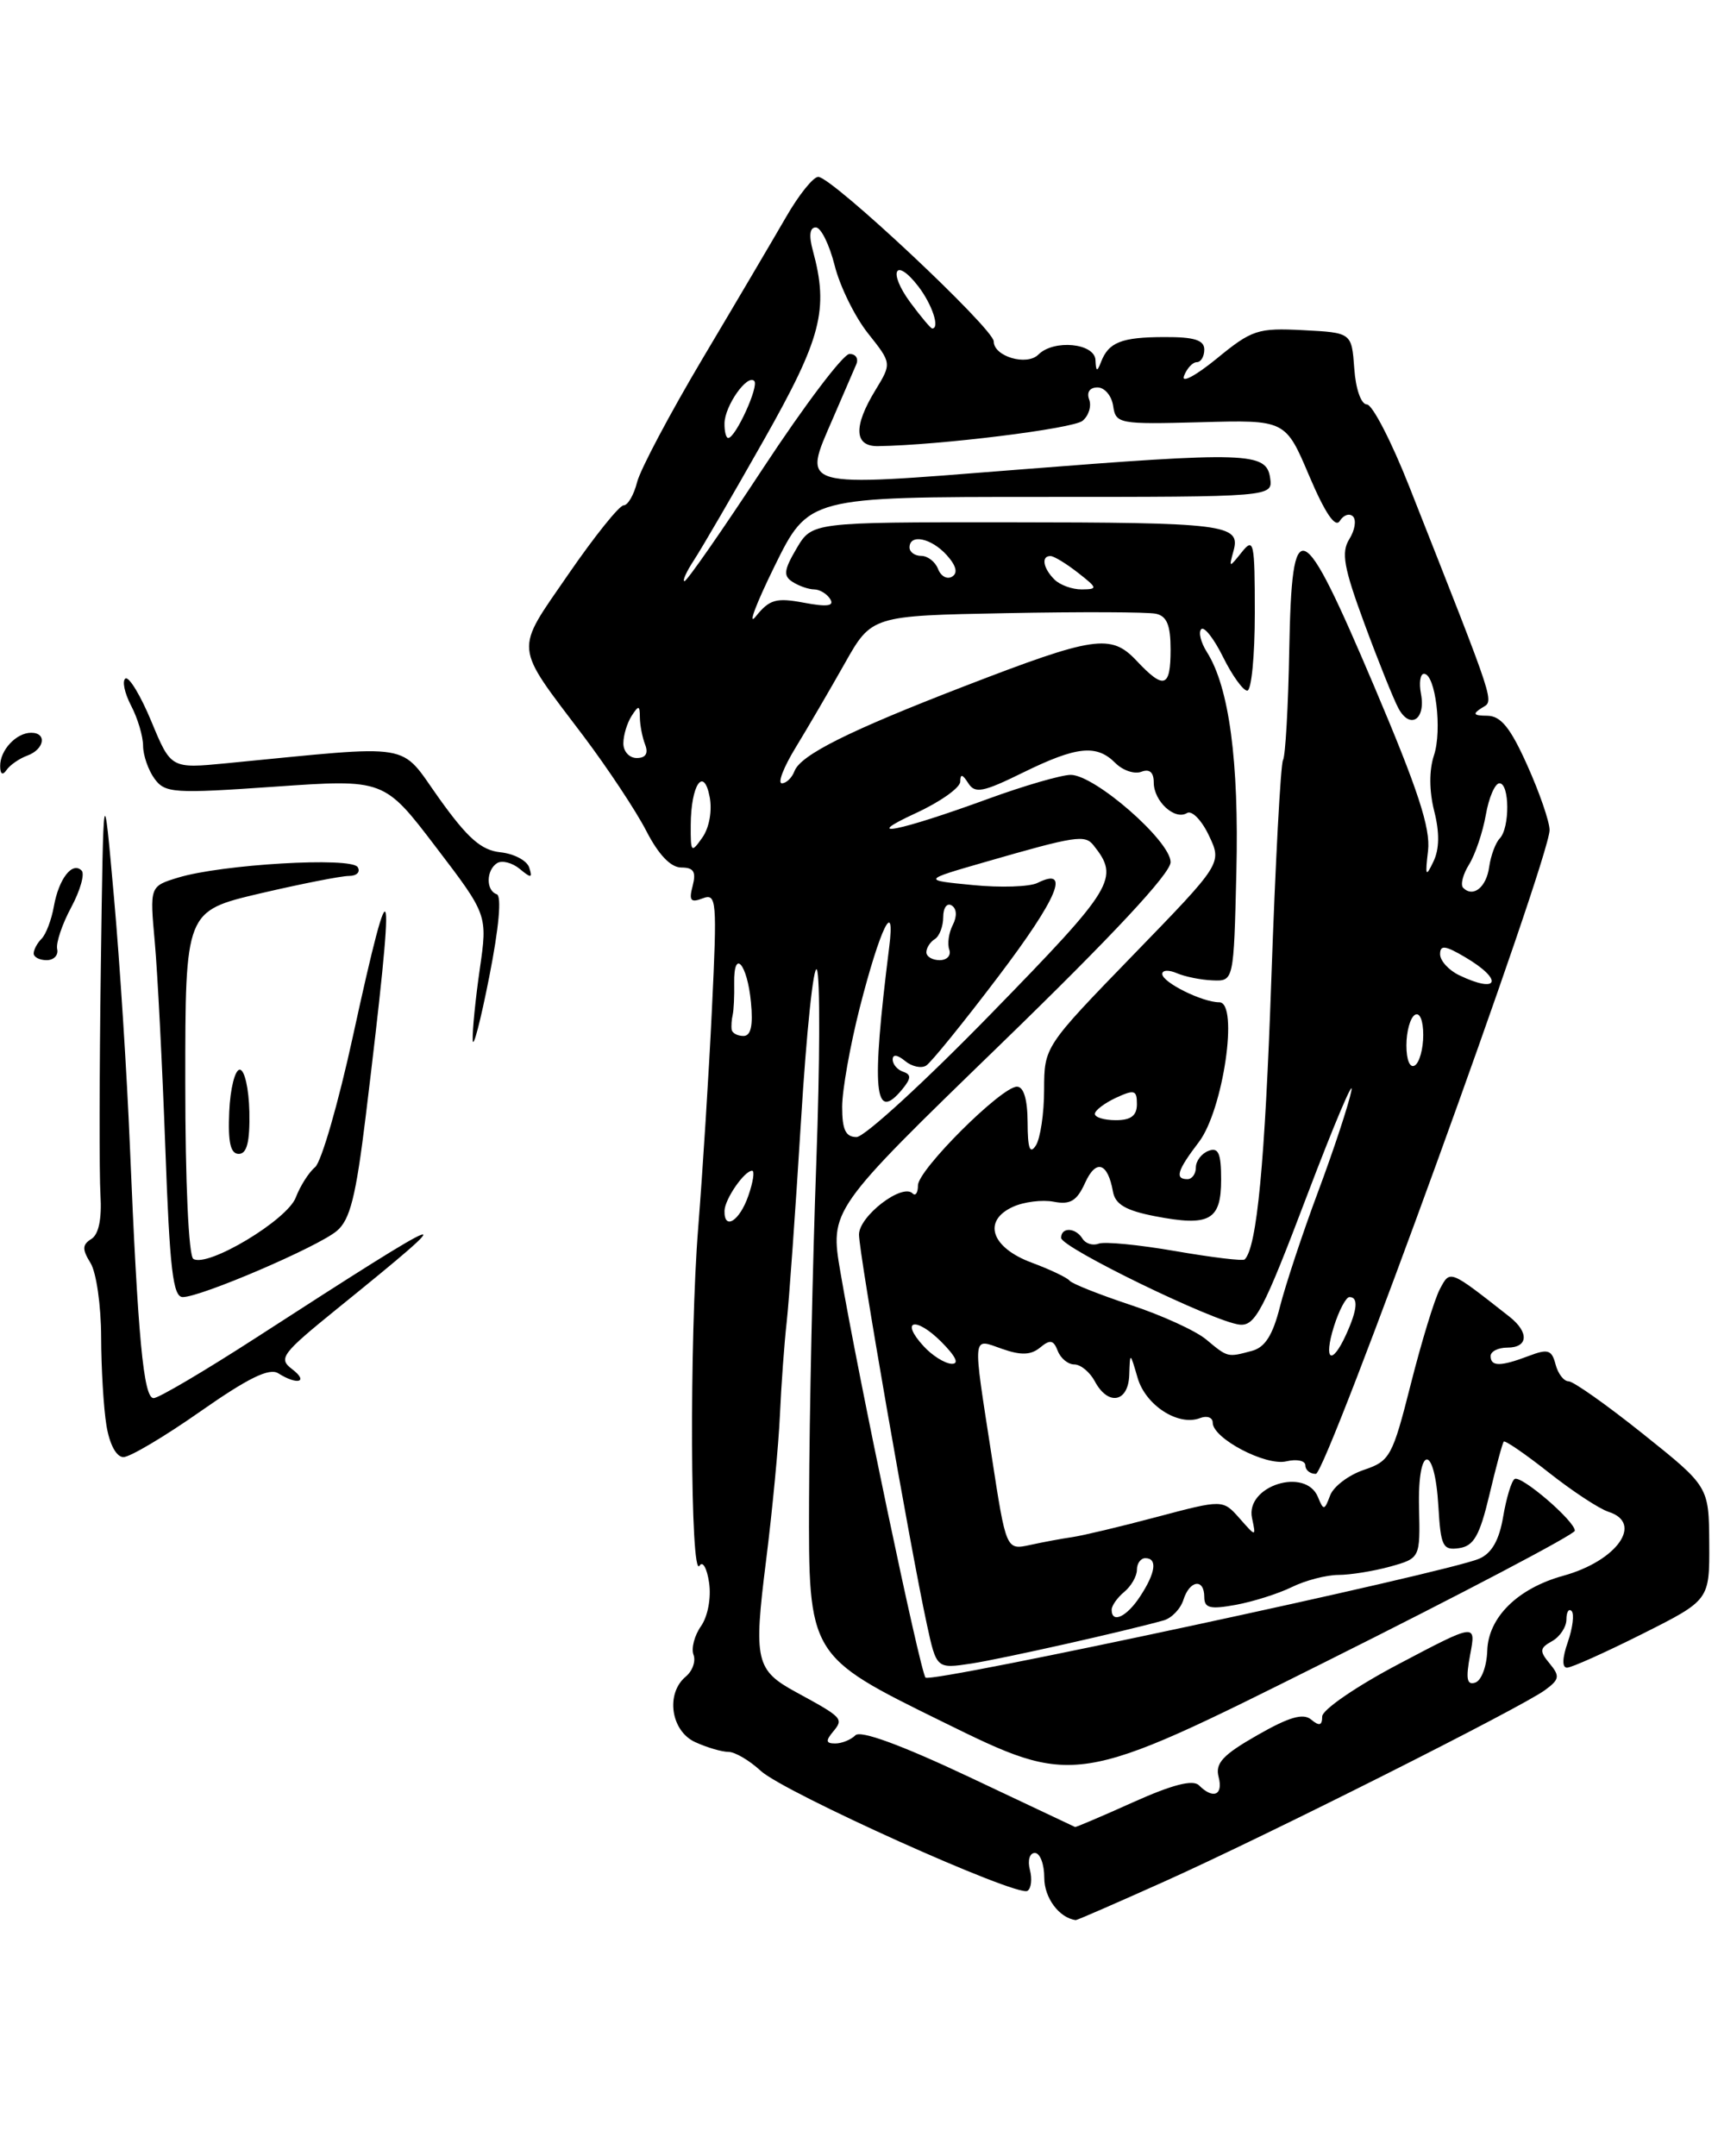<?xml version="1.0" encoding="UTF-8" standalone="no"?>
<!DOCTYPE svg PUBLIC "-//W3C//DTD SVG 1.1//EN" "http://www.w3.org/Graphics/SVG/1.1/DTD/svg11.dtd" >
<svg xmlns="http://www.w3.org/2000/svg" xmlns:xlink="http://www.w3.org/1999/xlink" version="1.1" viewBox="0 0 204 256">
 <g >
 <path fill="currentColor"
d=" M 138.24 223.40 C 150.43 217.93 180.67 202.72 183.46 200.66 C 185.18 199.40 185.25 199.01 184.01 197.51 C 182.78 196.03 182.81 195.68 184.30 194.85 C 185.23 194.33 186.00 193.17 186.00 192.28 C 186.00 191.39 186.28 190.94 186.62 191.28 C 186.95 191.62 186.75 193.27 186.17 194.95 C 185.50 196.86 185.47 198.00 186.07 198.00 C 186.61 198.00 190.63 196.19 195.02 193.99 C 203.00 189.98 203.00 189.98 202.96 183.24 C 202.92 176.50 202.92 176.50 195.10 170.25 C 190.80 166.81 186.82 164.00 186.26 164.00 C 185.69 164.00 185.00 163.10 184.71 161.99 C 184.26 160.26 183.81 160.12 181.53 160.99 C 178.18 162.26 177.00 162.27 177.00 161.00 C 177.00 160.45 177.90 160.00 179.00 160.00 C 181.47 160.00 181.59 158.19 179.25 156.34 C 172.04 150.68 172.21 150.74 170.97 153.06 C 170.35 154.22 168.80 159.28 167.53 164.30 C 165.34 172.94 165.06 173.47 161.94 174.52 C 160.14 175.13 158.33 176.50 157.94 177.56 C 157.27 179.35 157.16 179.37 156.50 177.75 C 155.03 174.14 147.85 176.42 148.67 180.24 C 149.15 182.50 149.15 182.50 147.18 180.26 C 145.20 178.03 145.20 178.03 137.35 180.11 C 133.03 181.26 128.52 182.33 127.33 182.50 C 126.13 182.67 123.88 183.09 122.32 183.43 C 119.47 184.05 119.47 184.05 117.74 172.78 C 115.47 158.09 115.39 158.89 119.02 160.16 C 121.25 160.94 122.42 160.89 123.51 159.99 C 124.69 159.01 125.10 159.09 125.60 160.39 C 125.94 161.27 126.82 162.00 127.57 162.00 C 128.32 162.00 129.41 162.90 130.00 164.00 C 131.58 166.96 133.98 166.51 134.09 163.25 C 134.18 160.50 134.18 160.50 135.08 163.58 C 136.02 166.85 139.91 169.36 142.49 168.37 C 143.32 168.05 144.00 168.29 144.00 168.91 C 144.00 170.78 150.30 174.09 152.75 173.50 C 153.99 173.21 155.00 173.42 155.00 173.98 C 155.00 174.54 155.56 175.00 156.25 174.99 C 157.51 174.99 184.00 102.02 184.00 98.55 C 184.00 97.56 182.81 94.11 181.36 90.88 C 179.36 86.41 178.22 85.00 176.61 84.98 C 174.97 84.97 174.82 84.77 175.92 84.07 C 177.43 83.11 177.90 84.54 167.34 57.77 C 165.23 52.42 162.96 48.03 162.31 48.02 C 161.62 48.01 160.98 46.19 160.81 43.75 C 160.50 39.50 160.50 39.50 154.73 39.20 C 149.36 38.92 148.65 39.15 144.46 42.59 C 141.97 44.62 140.24 45.54 140.59 44.64 C 140.93 43.74 141.62 43.00 142.11 43.00 C 142.60 43.00 143.00 42.33 143.00 41.50 C 143.00 40.38 141.81 40.00 138.25 40.02 C 133.15 40.03 131.63 40.64 130.73 43.00 C 130.27 44.19 130.14 44.14 130.08 42.75 C 129.99 40.74 125.13 40.27 123.30 42.10 C 121.92 43.48 118.00 42.32 118.00 40.54 C 118.00 39.02 98.78 21.00 97.16 21.00 C 96.57 21.00 94.85 23.14 93.35 25.75 C 91.84 28.36 87.40 35.90 83.47 42.50 C 79.55 49.10 76.03 55.74 75.65 57.25 C 75.27 58.76 74.55 60.00 74.05 60.00 C 73.54 60.00 70.59 63.68 67.49 68.18 C 61.05 77.54 60.94 76.35 69.29 87.40 C 72.15 91.20 75.51 96.26 76.74 98.65 C 78.20 101.49 79.65 103.00 80.90 103.00 C 82.37 103.00 82.68 103.50 82.25 105.17 C 81.78 106.93 82.01 107.21 83.44 106.66 C 85.09 106.03 85.16 106.86 84.54 119.74 C 84.18 127.31 83.44 139.00 82.91 145.71 C 81.85 158.93 81.96 187.68 83.07 185.89 C 83.44 185.29 83.95 186.20 84.20 187.92 C 84.46 189.71 84.05 191.91 83.24 193.07 C 82.46 194.18 82.06 195.71 82.35 196.47 C 82.64 197.23 82.23 198.39 81.44 199.05 C 79.01 201.06 79.65 205.52 82.55 206.84 C 83.95 207.48 85.72 208.00 86.50 208.00 C 87.27 208.00 88.99 209.01 90.33 210.25 C 93.12 212.82 120.76 225.26 122.00 224.50 C 122.45 224.22 122.58 223.10 122.29 222.00 C 122.00 220.88 122.26 220.00 122.88 220.00 C 123.50 220.00 124.00 221.33 124.00 222.95 C 124.00 225.34 125.78 227.72 127.74 227.97 C 127.88 227.99 132.60 225.93 138.24 223.40 Z  M 12.64 169.25 C 12.30 167.19 12.02 162.46 12.01 158.74 C 12.00 155.02 11.44 151.07 10.75 149.96 C 9.74 148.32 9.76 147.78 10.85 147.10 C 11.72 146.56 12.10 144.72 11.93 141.88 C 11.78 139.47 11.80 127.38 11.97 115.00 C 12.28 92.50 12.28 92.50 13.53 106.50 C 14.22 114.20 15.07 127.47 15.42 136.00 C 16.37 158.85 17.04 166.00 18.24 166.00 C 18.83 166.00 24.30 162.77 30.40 158.83 C 54.42 143.30 55.39 142.96 40.09 155.34 C 33.43 160.74 33.01 161.29 34.69 162.56 C 36.70 164.09 35.33 164.50 33.04 163.05 C 31.98 162.38 29.46 163.61 23.82 167.56 C 19.56 170.55 15.43 173.00 14.66 173.00 C 13.82 173.00 13.01 171.50 12.64 169.25 Z  M 19.63 136.25 C 19.27 126.49 18.71 115.51 18.38 111.86 C 17.78 105.23 17.78 105.23 21.14 104.20 C 26.30 102.62 41.71 101.72 42.47 102.95 C 42.83 103.53 42.36 104.00 41.43 104.00 C 40.51 104.00 35.75 104.94 30.87 106.08 C 22.00 108.17 22.00 108.17 22.00 128.52 C 22.00 140.40 22.40 149.13 22.96 149.47 C 24.66 150.52 34.10 144.86 35.12 142.18 C 35.65 140.80 36.68 139.18 37.41 138.58 C 38.15 137.99 40.17 131.00 41.90 123.06 C 46.70 101.05 47.02 103.01 43.43 132.50 C 42.26 142.08 41.57 144.83 39.99 146.15 C 37.73 148.05 23.86 154.00 21.70 154.00 C 20.54 154.00 20.15 150.70 19.63 136.25 Z  M 27.22 132.00 C 27.34 129.25 27.90 127.00 28.47 127.00 C 29.04 127.00 29.55 129.25 29.61 132.00 C 29.68 135.58 29.32 137.00 28.35 137.00 C 27.37 137.00 27.06 135.64 27.22 132.00 Z  M 56.13 123.50 C 56.08 122.40 56.46 118.60 56.97 115.06 C 57.90 108.62 57.90 108.62 51.75 100.56 C 45.61 92.50 45.61 92.50 32.65 93.40 C 20.62 94.24 19.60 94.17 18.35 92.46 C 17.61 91.45 17.00 89.69 16.99 88.56 C 16.99 87.43 16.35 85.27 15.56 83.77 C 14.78 82.26 14.48 80.82 14.90 80.56 C 15.32 80.30 16.71 82.60 17.98 85.67 C 20.30 91.26 20.30 91.26 26.90 90.62 C 49.60 88.42 47.32 88.04 52.15 94.80 C 55.54 99.54 57.15 100.95 59.42 101.19 C 61.03 101.36 62.57 102.17 62.84 103.00 C 63.25 104.27 63.08 104.30 61.71 103.16 C 60.82 102.43 59.62 102.12 59.04 102.47 C 57.72 103.29 57.68 105.73 58.98 106.17 C 59.59 106.37 59.25 110.14 58.09 116.00 C 57.06 121.22 56.18 124.60 56.13 123.50 Z  M 4.00 113.20 C 4.00 112.76 4.42 111.97 4.94 111.45 C 5.46 110.93 6.12 109.19 6.40 107.59 C 6.99 104.32 8.59 102.26 9.69 103.36 C 10.09 103.75 9.53 105.72 8.46 107.72 C 7.38 109.72 6.63 111.96 6.79 112.68 C 6.96 113.41 6.39 114.00 5.54 114.00 C 4.69 114.00 4.00 113.64 4.00 113.20 Z  M 0.02 90.95 C -0.00 89.07 1.93 87.00 3.70 87.00 C 5.61 87.00 5.28 88.96 3.25 89.71 C 2.29 90.06 1.17 90.84 0.77 91.43 C 0.31 92.10 0.02 91.92 0.02 90.95 Z  M 115.02 210.95 C 106.97 207.16 102.19 205.41 101.57 206.03 C 101.04 206.56 99.96 207.00 99.18 207.00 C 98.07 207.00 98.01 206.69 98.93 205.59 C 100.20 204.06 100.08 203.93 94.55 200.92 C 89.73 198.30 89.47 197.19 90.96 185.33 C 91.71 179.37 92.45 171.57 92.61 168.00 C 92.77 164.43 93.13 159.47 93.41 157.00 C 93.69 154.53 94.45 143.79 95.11 133.13 C 95.76 122.48 96.61 114.38 97.00 115.13 C 97.39 115.89 97.36 126.17 96.93 138.00 C 96.50 149.82 96.11 167.85 96.07 178.05 C 96.00 196.60 96.00 196.60 111.83 204.38 C 127.66 212.17 127.66 212.17 157.33 197.34 C 173.65 189.19 187.00 182.17 187.00 181.74 C 187.00 180.59 180.62 175.11 179.85 175.60 C 179.48 175.82 178.87 177.84 178.49 180.07 C 178.02 182.87 177.13 184.42 175.65 185.06 C 171.83 186.72 110.52 199.88 109.90 199.18 C 109.26 198.45 101.89 163.35 99.80 151.08 C 98.53 143.66 98.53 143.66 118.77 124.03 C 132.09 111.11 139.00 103.70 139.00 102.36 C 139.00 99.86 130.00 92.00 127.14 92.00 C 126.04 92.00 121.62 93.28 117.32 94.85 C 106.70 98.73 102.01 99.65 108.75 96.54 C 111.64 95.21 114.01 93.53 114.02 92.81 C 114.03 91.85 114.28 91.90 114.97 92.98 C 115.77 94.25 116.71 94.07 121.47 91.73 C 127.87 88.59 130.21 88.35 132.45 90.60 C 133.33 91.48 134.71 91.94 135.53 91.63 C 136.50 91.26 137.00 91.69 137.00 92.91 C 137.00 95.13 139.50 97.43 140.95 96.53 C 141.52 96.18 142.69 97.38 143.55 99.20 C 145.12 102.50 145.12 102.50 134.56 113.38 C 124.00 124.27 124.00 124.27 123.98 129.38 C 123.98 132.20 123.53 135.18 123.00 136.00 C 122.29 137.10 122.03 136.36 122.02 133.25 C 122.01 130.51 121.55 129.01 120.75 129.02 C 118.88 129.05 109.00 138.90 109.00 140.74 C 109.00 141.62 108.71 142.05 108.36 141.69 C 107.12 140.46 102.00 144.39 102.00 146.58 C 102.00 148.81 108.04 183.51 110.05 192.82 C 111.20 198.14 111.20 198.14 115.35 197.51 C 119.04 196.94 133.70 193.65 138.20 192.38 C 139.13 192.11 140.18 191.02 140.52 189.95 C 141.26 187.60 143.00 187.36 143.00 189.61 C 143.00 190.93 143.68 191.10 146.75 190.54 C 148.81 190.16 151.81 189.21 153.40 188.43 C 155.00 187.64 157.48 187.00 158.90 186.99 C 160.33 186.99 163.11 186.54 165.07 186.00 C 168.64 185.00 168.64 185.00 168.50 178.98 C 168.32 171.43 170.37 171.36 170.80 178.89 C 171.08 183.60 171.32 184.09 173.26 183.81 C 175.00 183.56 175.70 182.33 176.85 177.50 C 177.63 174.20 178.40 171.35 178.56 171.16 C 178.71 170.98 181.13 172.64 183.93 174.85 C 186.73 177.06 189.91 179.15 191.01 179.50 C 195.19 180.83 192.00 185.33 185.62 187.09 C 180.20 188.59 176.72 192.03 176.60 195.99 C 176.54 197.83 175.91 199.53 175.18 199.77 C 174.18 200.11 174.03 199.34 174.57 196.46 C 175.28 192.72 175.28 192.72 166.14 197.54 C 161.06 200.21 157.00 203.00 157.00 203.80 C 157.00 204.87 156.66 204.97 155.70 204.17 C 154.75 203.37 153.08 203.85 149.29 206.02 C 145.19 208.36 144.28 209.35 144.70 210.97 C 145.27 213.14 144.06 213.66 142.37 211.97 C 141.66 211.26 139.22 211.88 134.57 213.97 C 130.86 215.64 127.74 216.96 127.66 216.92 C 127.57 216.87 121.88 214.19 115.02 210.95 Z  M 132.00 191.12 C 132.00 190.64 132.68 189.68 133.50 189.00 C 134.32 188.32 135.00 187.14 135.00 186.38 C 135.00 185.62 135.45 185.00 136.00 185.00 C 137.46 185.00 137.23 186.73 135.38 189.54 C 133.79 191.98 132.00 192.81 132.00 191.12 Z  M 109.67 159.83 C 106.83 156.74 108.71 156.26 111.76 159.30 C 113.52 161.07 113.94 161.97 112.98 161.92 C 112.16 161.87 110.67 160.93 109.67 159.83 Z  M 143.23 159.04 C 141.99 158.00 137.94 156.15 134.23 154.93 C 130.53 153.70 127.28 152.41 127.00 152.05 C 126.72 151.69 124.70 150.73 122.50 149.91 C 117.70 148.13 116.63 144.95 120.27 143.29 C 121.57 142.69 123.76 142.42 125.12 142.68 C 127.09 143.06 127.87 142.59 128.85 140.43 C 130.15 137.57 131.54 138.02 132.16 141.50 C 132.43 142.99 133.69 143.73 137.15 144.40 C 143.63 145.65 145.00 144.89 145.00 140.06 C 145.00 136.92 144.68 136.19 143.50 136.64 C 142.68 136.95 142.00 137.84 142.00 138.61 C 142.00 139.37 141.55 140.00 141.00 140.00 C 139.47 140.00 139.78 138.97 142.36 135.59 C 145.25 131.79 147.12 119.00 144.78 119.00 C 142.77 119.00 138.02 116.64 138.01 115.64 C 138.00 115.17 138.79 115.13 139.75 115.55 C 140.71 115.96 142.62 116.35 144.00 116.40 C 146.50 116.50 146.50 116.50 146.81 103.50 C 147.13 90.40 145.95 81.58 143.31 77.42 C 142.59 76.28 142.28 75.05 142.64 74.70 C 142.99 74.34 144.16 75.84 145.24 78.03 C 146.32 80.21 147.61 82.00 148.10 82.00 C 148.60 82.00 149.00 77.86 149.00 72.81 C 149.00 64.34 148.88 63.77 147.45 65.56 C 145.93 67.46 145.91 67.45 146.48 65.37 C 147.33 62.26 145.46 62.03 119.47 62.01 C 96.43 62.00 96.43 62.00 94.59 65.11 C 93.07 67.70 92.99 68.38 94.13 69.10 C 94.88 69.58 96.04 69.98 96.69 69.98 C 97.35 69.99 98.20 70.51 98.59 71.14 C 99.09 71.96 98.22 72.08 95.46 71.56 C 92.17 70.94 91.37 71.17 89.76 73.17 C 88.74 74.45 89.73 71.79 91.96 67.25 C 96.02 59.00 96.02 59.00 123.58 59.00 C 151.14 59.00 151.14 59.00 150.82 56.75 C 150.38 53.68 148.17 53.61 120.64 55.78 C 94.54 57.84 95.28 58.05 98.92 49.64 C 100.15 46.81 101.39 43.94 101.68 43.25 C 101.97 42.56 101.60 42.01 100.86 42.03 C 100.11 42.05 95.52 48.13 90.65 55.53 C 85.78 62.94 81.57 69.00 81.28 69.00 C 81.00 69.00 81.50 67.88 82.40 66.51 C 83.30 65.14 87.03 58.73 90.69 52.26 C 97.55 40.14 98.43 36.76 96.52 29.75 C 96.03 27.96 96.15 27.00 96.87 27.00 C 97.48 27.00 98.48 29.03 99.11 31.52 C 99.73 34.00 101.52 37.63 103.07 39.58 C 105.89 43.13 105.89 43.13 103.95 46.32 C 101.31 50.64 101.42 53.01 104.25 52.97 C 111.58 52.86 127.42 50.90 128.55 49.96 C 129.28 49.35 129.63 48.21 129.33 47.43 C 129.01 46.57 129.40 46.00 130.32 46.00 C 131.17 46.00 132.00 46.99 132.18 48.20 C 132.49 50.32 132.86 50.39 142.57 50.13 C 152.64 49.85 152.64 49.85 155.46 56.50 C 157.35 60.94 158.56 62.72 159.09 61.85 C 159.53 61.14 160.24 60.90 160.66 61.32 C 161.08 61.75 160.88 62.96 160.22 64.01 C 159.24 65.59 159.55 67.36 162.01 74.03 C 163.65 78.48 165.47 83.01 166.05 84.09 C 167.42 86.65 169.32 85.45 168.73 82.38 C 168.48 81.07 168.64 80.00 169.09 80.00 C 170.45 80.00 171.27 86.70 170.27 89.69 C 169.69 91.44 169.70 93.91 170.30 96.29 C 170.95 98.84 170.92 100.82 170.21 102.29 C 169.30 104.21 169.21 104.04 169.57 101.00 C 169.88 98.33 168.36 93.71 163.18 81.50 C 154.50 61.06 153.40 60.59 153.09 77.16 C 152.97 83.90 152.63 89.78 152.35 90.24 C 152.07 90.70 151.44 102.42 150.96 116.29 C 150.20 138.11 149.25 148.08 147.80 149.53 C 147.59 149.74 143.89 149.29 139.56 148.54 C 135.24 147.79 131.14 147.39 130.45 147.66 C 129.76 147.92 128.91 147.66 128.54 147.07 C 127.72 145.73 126.00 145.67 126.00 146.97 C 126.00 148.12 144.12 156.93 147.18 157.27 C 149.04 157.47 150.01 155.62 155.18 142.00 C 158.42 133.47 160.80 127.85 160.47 129.50 C 160.14 131.15 158.36 136.55 156.51 141.50 C 154.66 146.45 152.63 152.60 151.98 155.16 C 151.13 158.53 150.21 159.98 148.65 160.39 C 145.75 161.17 145.81 161.19 143.23 159.04 Z  M 158.39 157.50 C 159.00 155.57 159.83 154.00 160.24 154.00 C 161.32 154.00 161.18 155.51 159.84 158.45 C 158.13 162.21 157.13 161.55 158.39 157.50 Z  M 86.03 143.75 C 86.07 142.36 88.39 139.00 89.31 139.00 C 89.63 139.00 89.43 140.35 88.85 142.00 C 87.81 144.99 85.97 146.13 86.03 143.75 Z  M 100.00 131.42 C 100.00 129.45 100.94 124.17 102.08 119.68 C 104.51 110.16 106.35 106.40 105.58 112.50 C 103.45 129.53 103.80 133.37 107.13 129.34 C 108.20 128.04 108.22 127.58 107.25 127.25 C 106.56 127.02 106.00 126.37 106.00 125.79 C 106.00 125.15 106.56 125.22 107.46 125.96 C 108.26 126.63 109.39 126.88 109.97 126.52 C 110.55 126.16 114.42 121.39 118.56 115.92 C 125.62 106.60 127.18 102.85 123.19 104.83 C 122.26 105.29 118.80 105.41 115.50 105.08 C 109.50 104.50 109.50 104.50 117.00 102.34 C 127.74 99.24 128.82 99.08 129.84 100.35 C 132.97 104.28 132.35 105.31 117.72 120.32 C 109.86 128.39 102.65 135.00 101.71 135.00 C 100.41 135.00 100.00 134.13 100.00 131.42 Z  M 130.01 132.25 C 130.01 131.84 131.14 130.98 132.51 130.34 C 134.70 129.33 135.00 129.42 135.00 131.09 C 135.00 132.46 134.29 133.00 132.50 133.00 C 131.12 133.00 130.00 132.66 130.01 132.25 Z  M 167.00 124.12 C 167.00 122.47 167.45 120.84 168.00 120.50 C 168.58 120.14 169.00 121.14 169.00 122.88 C 169.00 124.53 168.55 126.16 168.00 126.50 C 167.42 126.86 167.00 125.86 167.00 124.12 Z  M 86.88 122.25 C 86.82 121.84 86.87 121.05 87.00 120.50 C 87.13 119.95 87.21 118.25 87.18 116.73 C 87.11 112.56 88.73 114.41 89.17 118.99 C 89.44 121.78 89.16 123.00 88.28 123.00 C 87.57 123.00 86.95 122.66 86.88 122.25 Z  M 173.25 115.78 C 172.01 115.18 171.00 114.06 171.00 113.29 C 171.00 112.17 171.60 112.24 174.00 113.66 C 178.57 116.36 177.97 118.05 173.25 115.78 Z  M 110.00 113.06 C 110.00 112.54 110.45 111.84 111.00 111.50 C 111.55 111.16 112.00 109.98 112.00 108.88 C 112.00 107.78 112.45 107.16 113.00 107.50 C 113.61 107.88 113.66 108.79 113.14 109.81 C 112.66 110.74 112.47 112.06 112.72 112.75 C 112.96 113.44 112.45 114.00 111.58 114.00 C 110.71 114.00 110.00 113.58 110.00 113.06 Z  M 173.74 105.41 C 173.39 105.06 173.71 103.81 174.44 102.64 C 175.17 101.46 176.07 98.81 176.43 96.75 C 176.79 94.69 177.52 93.00 178.05 93.00 C 179.26 93.00 179.30 98.29 178.08 99.55 C 177.58 100.07 177.02 101.59 176.83 102.92 C 176.50 105.35 174.93 106.60 173.74 105.41 Z  M 82.02 97.97 C 82.04 93.18 83.56 90.92 84.27 94.63 C 84.58 96.26 84.22 98.28 83.40 99.44 C 82.08 101.32 82.00 101.24 82.02 97.97 Z  M 94.48 88.75 C 95.91 86.41 98.52 81.93 100.29 78.80 C 103.50 73.10 103.50 73.10 119.50 72.80 C 128.30 72.63 136.29 72.66 137.25 72.87 C 138.55 73.14 139.00 74.22 139.00 77.12 C 139.00 81.67 138.22 81.92 134.94 78.43 C 131.92 75.22 129.93 75.52 114.50 81.48 C 100.80 86.77 95.08 89.63 94.34 91.55 C 94.04 92.35 93.36 93.00 92.84 93.00 C 92.31 93.00 93.05 91.09 94.48 88.75 Z  M 74.02 88.25 C 74.02 87.29 74.47 85.83 75.00 85.00 C 75.84 83.70 75.97 83.73 75.98 85.17 C 75.99 86.09 76.27 87.55 76.61 88.42 C 77.01 89.46 76.66 90.00 75.61 90.00 C 74.72 90.00 74.01 89.21 74.02 88.25 Z  M 125.20 68.80 C 123.85 67.45 123.61 65.99 124.75 66.02 C 125.16 66.03 126.62 66.92 128.00 68.00 C 130.34 69.83 130.37 69.96 128.45 69.98 C 127.32 69.99 125.86 69.46 125.20 68.80 Z  M 111.39 67.56 C 111.06 66.70 110.16 66.00 109.39 66.00 C 108.63 66.00 108.00 65.55 108.00 65.00 C 108.00 63.35 110.57 63.87 112.41 65.90 C 113.54 67.15 113.77 68.03 113.06 68.46 C 112.47 68.83 111.72 68.42 111.39 67.56 Z  M 86.03 50.25 C 86.07 48.17 88.73 44.39 89.56 45.23 C 90.16 45.82 87.34 52.00 86.47 52.00 C 86.21 52.00 86.01 51.21 86.03 50.25 Z  M 108.10 35.92 C 105.39 32.25 106.29 30.43 109.05 34.01 C 110.70 36.17 111.63 39.00 110.69 39.00 C 110.52 39.00 109.35 37.61 108.10 35.92 Z "/>
</g>
</svg>